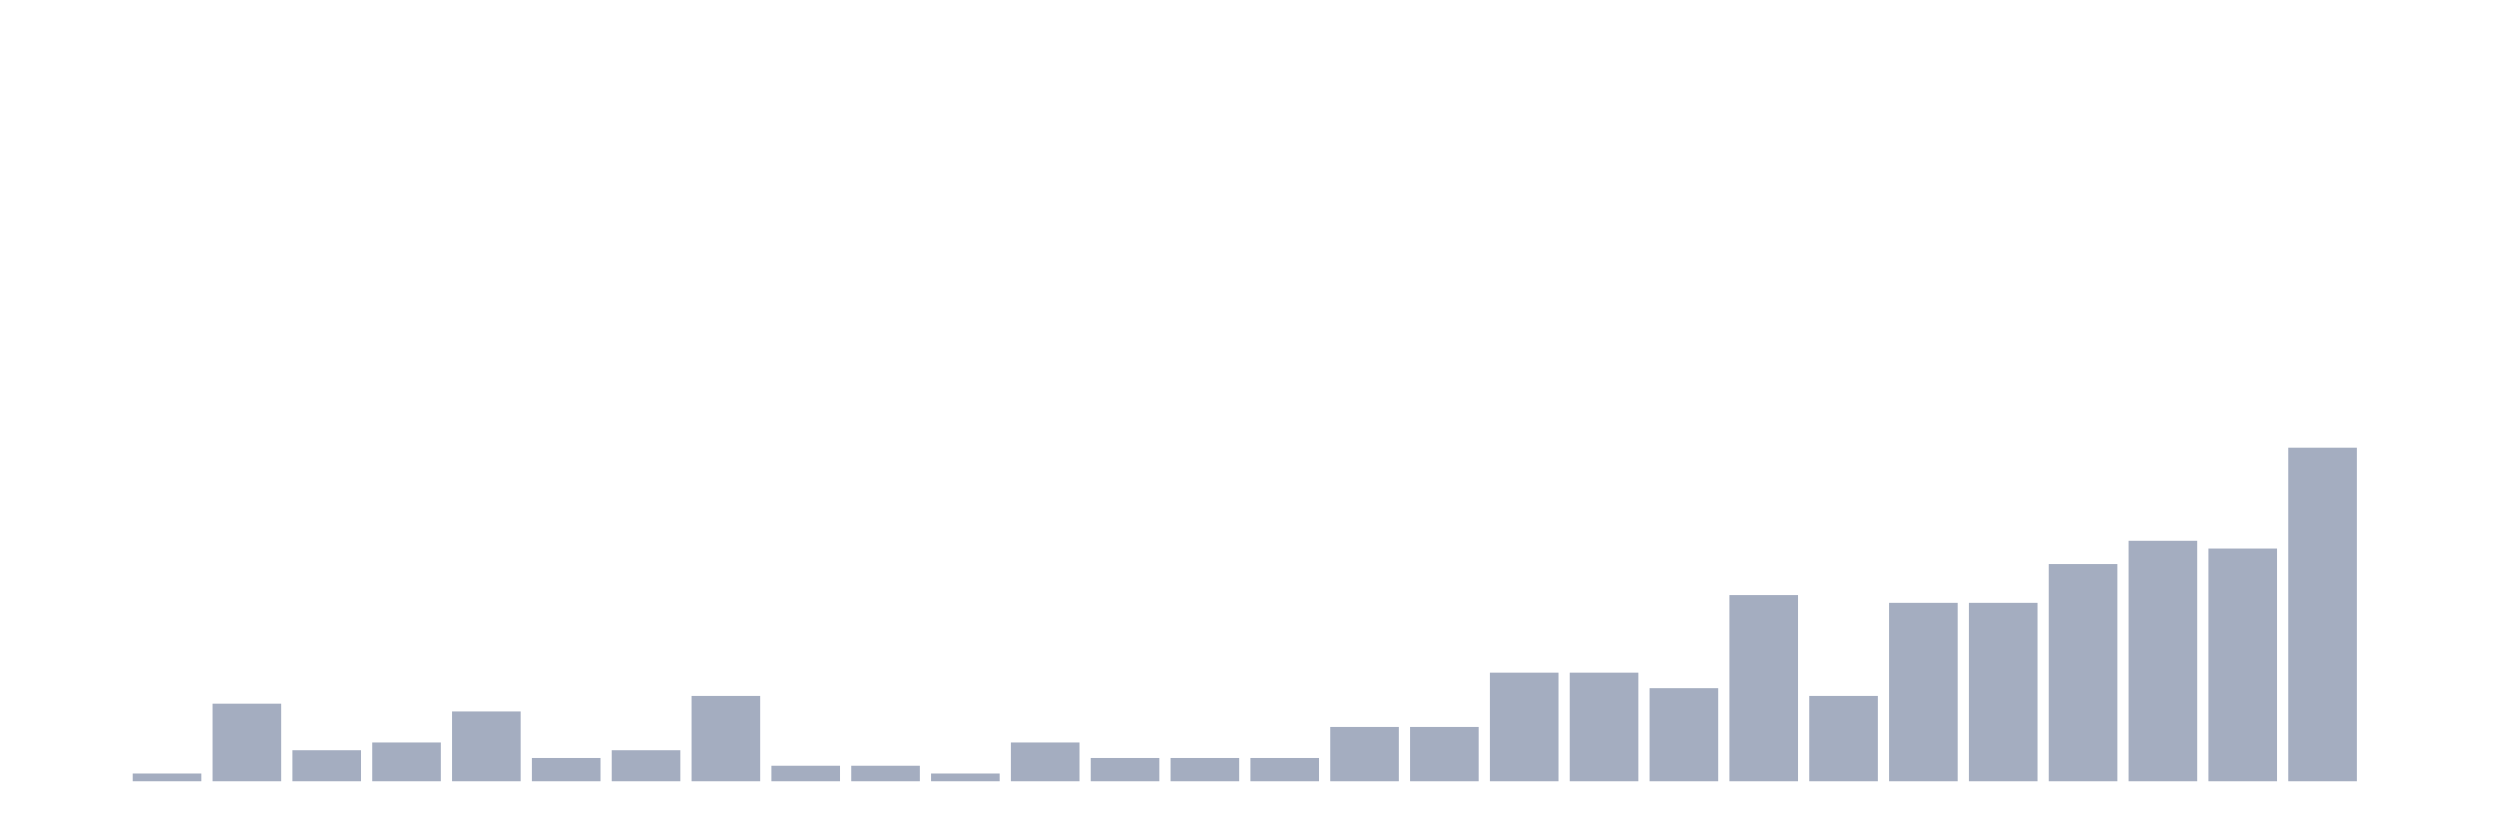 <svg xmlns="http://www.w3.org/2000/svg" viewBox="0 0 480 160"><g transform="translate(10,10)"><rect class="bar" x="0.153" width="13.175" y="140" height="0" fill="rgb(164,173,192)"></rect><rect class="bar" x="15.482" width="13.175" y="138.511" height="1.489" fill="rgb(164,173,192)"></rect><rect class="bar" x="30.81" width="13.175" y="125.106" height="14.894" fill="rgb(164,173,192)"></rect><rect class="bar" x="46.138" width="13.175" y="134.043" height="5.957" fill="rgb(164,173,192)"></rect><rect class="bar" x="61.466" width="13.175" y="132.553" height="7.447" fill="rgb(164,173,192)"></rect><rect class="bar" x="76.794" width="13.175" y="126.596" height="13.404" fill="rgb(164,173,192)"></rect><rect class="bar" x="92.123" width="13.175" y="135.532" height="4.468" fill="rgb(164,173,192)"></rect><rect class="bar" x="107.451" width="13.175" y="134.043" height="5.957" fill="rgb(164,173,192)"></rect><rect class="bar" x="122.779" width="13.175" y="123.617" height="16.383" fill="rgb(164,173,192)"></rect><rect class="bar" x="138.107" width="13.175" y="137.021" height="2.979" fill="rgb(164,173,192)"></rect><rect class="bar" x="153.436" width="13.175" y="137.021" height="2.979" fill="rgb(164,173,192)"></rect><rect class="bar" x="168.764" width="13.175" y="138.511" height="1.489" fill="rgb(164,173,192)"></rect><rect class="bar" x="184.092" width="13.175" y="132.553" height="7.447" fill="rgb(164,173,192)"></rect><rect class="bar" x="199.42" width="13.175" y="135.532" height="4.468" fill="rgb(164,173,192)"></rect><rect class="bar" x="214.748" width="13.175" y="135.532" height="4.468" fill="rgb(164,173,192)"></rect><rect class="bar" x="230.077" width="13.175" y="135.532" height="4.468" fill="rgb(164,173,192)"></rect><rect class="bar" x="245.405" width="13.175" y="129.574" height="10.426" fill="rgb(164,173,192)"></rect><rect class="bar" x="260.733" width="13.175" y="129.574" height="10.426" fill="rgb(164,173,192)"></rect><rect class="bar" x="276.061" width="13.175" y="119.149" height="20.851" fill="rgb(164,173,192)"></rect><rect class="bar" x="291.39" width="13.175" y="119.149" height="20.851" fill="rgb(164,173,192)"></rect><rect class="bar" x="306.718" width="13.175" y="122.128" height="17.872" fill="rgb(164,173,192)"></rect><rect class="bar" x="322.046" width="13.175" y="104.255" height="35.745" fill="rgb(164,173,192)"></rect><rect class="bar" x="337.374" width="13.175" y="123.617" height="16.383" fill="rgb(164,173,192)"></rect><rect class="bar" x="352.702" width="13.175" y="105.745" height="34.255" fill="rgb(164,173,192)"></rect><rect class="bar" x="368.031" width="13.175" y="105.745" height="34.255" fill="rgb(164,173,192)"></rect><rect class="bar" x="383.359" width="13.175" y="98.298" height="41.702" fill="rgb(164,173,192)"></rect><rect class="bar" x="398.687" width="13.175" y="93.83" height="46.17" fill="rgb(164,173,192)"></rect><rect class="bar" x="414.015" width="13.175" y="95.319" height="44.681" fill="rgb(164,173,192)"></rect><rect class="bar" x="429.344" width="13.175" y="75.957" height="64.043" fill="rgb(164,173,192)"></rect><rect class="bar" x="444.672" width="13.175" y="140" height="0" fill="rgb(164,173,192)"></rect></g></svg>